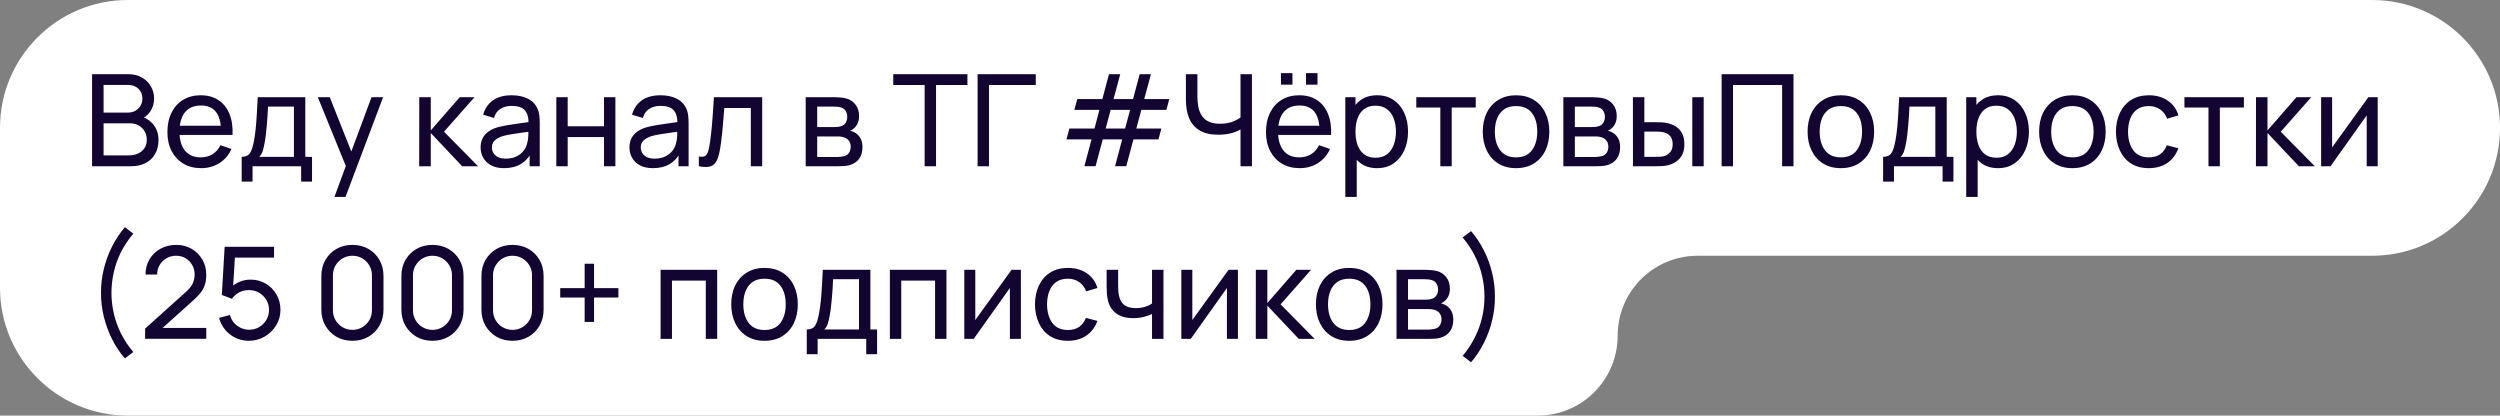 <?xml version="1.0" encoding="UTF-8"?> <svg xmlns="http://www.w3.org/2000/svg" width="391" height="65" viewBox="0 0 391 65" fill="none"><rect x="0" y="0" width="391" height="65" fill="#808080" stroke="none"/><path d="M0 20C0 8.954 8.954 0 20 0H371C382.046 0 391 8.954 391 20V20C391 31.046 382.046 40 371 40H265.5C258.596 40 253 45.596 253 52.5V52.5C253 59.404 247.404 65 240.5 65H20C8.954 65 0 56.046 0 45V25V20Z" fill="white"></path><path d="M14.4 26V11.6H20.01C20.87 11.6 21.603 11.777 22.21 12.13C22.823 12.483 23.29 12.95 23.61 13.53C23.937 14.103 24.1 14.723 24.1 15.39C24.1 16.17 23.9 16.853 23.5 17.44C23.1 18.027 22.56 18.43 21.88 18.65L21.86 18.16C22.787 18.407 23.507 18.86 24.02 19.52C24.533 20.18 24.79 20.967 24.79 21.88C24.79 22.72 24.617 23.447 24.27 24.06C23.93 24.673 23.437 25.15 22.79 25.49C22.15 25.83 21.39 26 20.51 26H14.4ZM16.2 24.3H20.17C20.703 24.3 21.18 24.203 21.6 24.01C22.02 23.81 22.35 23.53 22.59 23.17C22.837 22.81 22.96 22.377 22.96 21.87C22.96 21.383 22.85 20.947 22.63 20.56C22.417 20.173 22.113 19.867 21.72 19.64C21.333 19.407 20.883 19.29 20.37 19.29H16.2V24.3ZM16.2 17.61H19.99C20.417 17.61 20.8 17.52 21.14 17.34C21.487 17.153 21.76 16.893 21.96 16.56C22.167 16.227 22.27 15.837 22.27 15.39C22.27 14.77 22.06 14.263 21.64 13.87C21.22 13.477 20.67 13.28 19.99 13.28H16.2V17.61ZM31.463 26.3C30.403 26.3 29.476 26.067 28.683 25.6C27.896 25.127 27.283 24.47 26.843 23.63C26.403 22.783 26.183 21.797 26.183 20.67C26.183 19.49 26.399 18.47 26.833 17.61C27.266 16.743 27.869 16.077 28.643 15.61C29.423 15.137 30.336 14.9 31.383 14.9C32.469 14.9 33.393 15.15 34.153 15.65C34.919 16.15 35.493 16.863 35.873 17.79C36.26 18.717 36.426 19.82 36.373 21.1H34.573V20.46C34.553 19.133 34.283 18.143 33.763 17.49C33.243 16.83 32.469 16.5 31.443 16.5C30.343 16.5 29.506 16.853 28.933 17.56C28.36 18.267 28.073 19.28 28.073 20.6C28.073 21.873 28.36 22.86 28.933 23.56C29.506 24.26 30.323 24.61 31.383 24.61C32.096 24.61 32.716 24.447 33.243 24.12C33.77 23.793 34.183 23.323 34.483 22.71L36.193 23.3C35.773 24.253 35.139 24.993 34.293 25.52C33.453 26.04 32.51 26.3 31.463 26.3ZM27.473 21.1V19.67H35.453V21.1H27.473ZM37.799 28.4V24.53C38.406 24.53 38.839 24.333 39.099 23.94C39.359 23.54 39.569 22.883 39.729 21.97C39.836 21.397 39.923 20.783 39.989 20.13C40.056 19.477 40.113 18.75 40.159 17.95C40.213 17.143 40.263 16.227 40.309 15.2H47.749V24.53H48.799V28.4H47.099V26H39.499V28.4H37.799ZM40.539 24.53H45.969V16.67H41.919C41.899 17.143 41.873 17.64 41.839 18.16C41.806 18.673 41.766 19.187 41.719 19.7C41.679 20.213 41.629 20.7 41.569 21.16C41.516 21.613 41.453 22.02 41.379 22.38C41.293 22.88 41.193 23.303 41.079 23.65C40.966 23.997 40.786 24.29 40.539 24.53ZM52.306 30.8L54.396 25.12L54.426 26.8L49.706 15.2H51.576L55.276 24.53H54.636L58.106 15.2H59.916L54.036 30.8H52.306ZM65.562 26L65.572 15.2H67.372V20.4L71.902 15.2H74.212L69.442 20.6L74.772 26H72.282L67.372 20.8V26H65.562ZM78.837 26.3C78.031 26.3 77.354 26.153 76.807 25.86C76.267 25.56 75.857 25.167 75.577 24.68C75.304 24.193 75.167 23.66 75.167 23.08C75.167 22.513 75.274 22.023 75.487 21.61C75.707 21.19 76.014 20.843 76.407 20.57C76.8 20.29 77.27 20.07 77.817 19.91C78.331 19.77 78.904 19.65 79.537 19.55C80.177 19.443 80.824 19.347 81.477 19.26C82.13 19.173 82.74 19.09 83.307 19.01L82.667 19.38C82.687 18.42 82.494 17.71 82.087 17.25C81.687 16.79 80.994 16.56 80.007 16.56C79.354 16.56 78.781 16.71 78.287 17.01C77.8 17.303 77.457 17.783 77.257 18.45L75.567 17.94C75.827 16.993 76.331 16.25 77.077 15.71C77.824 15.17 78.807 14.9 80.027 14.9C81.007 14.9 81.847 15.077 82.547 15.43C83.254 15.777 83.76 16.303 84.067 17.01C84.221 17.343 84.317 17.707 84.357 18.1C84.397 18.487 84.417 18.893 84.417 19.32V26H82.837V23.41L83.207 23.65C82.8 24.523 82.231 25.183 81.497 25.63C80.77 26.077 79.884 26.3 78.837 26.3ZM79.107 24.81C79.747 24.81 80.3 24.697 80.767 24.47C81.24 24.237 81.621 23.933 81.907 23.56C82.194 23.18 82.38 22.767 82.467 22.32C82.567 21.987 82.621 21.617 82.627 21.21C82.641 20.797 82.647 20.48 82.647 20.26L83.267 20.53C82.687 20.61 82.117 20.687 81.557 20.76C80.997 20.833 80.467 20.913 79.967 21C79.467 21.08 79.017 21.177 78.617 21.29C78.324 21.383 78.047 21.503 77.787 21.65C77.534 21.797 77.327 21.987 77.167 22.22C77.014 22.447 76.937 22.73 76.937 23.07C76.937 23.363 77.01 23.643 77.157 23.91C77.311 24.177 77.544 24.393 77.857 24.56C78.177 24.727 78.594 24.81 79.107 24.81ZM87.007 26V15.2H88.787V19.75H94.467V15.2H96.247V26H94.467V21.44H88.787V26H87.007ZM102.118 26.3C101.312 26.3 100.635 26.153 100.088 25.86C99.548 25.56 99.138 25.167 98.858 24.68C98.585 24.193 98.448 23.66 98.448 23.08C98.448 22.513 98.555 22.023 98.768 21.61C98.988 21.19 99.295 20.843 99.688 20.57C100.082 20.29 100.552 20.07 101.098 19.91C101.612 19.77 102.185 19.65 102.818 19.55C103.458 19.443 104.105 19.347 104.758 19.26C105.412 19.173 106.022 19.09 106.588 19.01L105.948 19.38C105.968 18.42 105.775 17.71 105.368 17.25C104.968 16.79 104.275 16.56 103.288 16.56C102.635 16.56 102.062 16.71 101.568 17.01C101.082 17.303 100.738 17.783 100.538 18.45L98.848 17.94C99.108 16.993 99.612 16.25 100.358 15.71C101.105 15.17 102.088 14.9 103.308 14.9C104.288 14.9 105.128 15.077 105.828 15.43C106.535 15.777 107.042 16.303 107.348 17.01C107.502 17.343 107.598 17.707 107.638 18.1C107.678 18.487 107.698 18.893 107.698 19.32V26H106.118V23.41L106.488 23.65C106.082 24.523 105.512 25.183 104.778 25.63C104.052 26.077 103.165 26.3 102.118 26.3ZM102.388 24.81C103.028 24.81 103.582 24.697 104.048 24.47C104.522 24.237 104.902 23.933 105.188 23.56C105.475 23.18 105.662 22.767 105.748 22.32C105.848 21.987 105.902 21.617 105.908 21.21C105.922 20.797 105.928 20.48 105.928 20.26L106.548 20.53C105.968 20.61 105.398 20.687 104.838 20.76C104.278 20.833 103.748 20.913 103.248 21C102.748 21.08 102.298 21.177 101.898 21.29C101.605 21.383 101.328 21.503 101.068 21.65C100.815 21.797 100.608 21.987 100.448 22.22C100.295 22.447 100.218 22.73 100.218 23.07C100.218 23.363 100.292 23.643 100.438 23.91C100.592 24.177 100.825 24.393 101.138 24.56C101.458 24.727 101.875 24.81 102.388 24.81ZM109.298 26V24.47C109.698 24.543 110.002 24.53 110.208 24.43C110.422 24.323 110.578 24.14 110.678 23.88C110.785 23.613 110.872 23.28 110.938 22.88C111.052 22.247 111.148 21.54 111.228 20.76C111.315 19.98 111.392 19.127 111.458 18.2C111.532 17.267 111.598 16.267 111.658 15.2H119.208V26H117.428V16.89H113.278C113.238 17.503 113.188 18.133 113.128 18.78C113.075 19.427 113.018 20.057 112.958 20.67C112.898 21.277 112.832 21.843 112.758 22.37C112.692 22.89 112.618 23.34 112.538 23.72C112.412 24.373 112.235 24.897 112.008 25.29C111.782 25.677 111.455 25.927 111.028 26.04C110.602 26.16 110.025 26.147 109.298 26ZM126.011 26V15.2H130.611C130.884 15.2 131.178 15.217 131.491 15.25C131.811 15.277 132.101 15.327 132.361 15.4C132.941 15.553 133.418 15.87 133.791 16.35C134.171 16.823 134.361 17.423 134.361 18.15C134.361 18.557 134.298 18.91 134.171 19.21C134.051 19.51 133.878 19.77 133.651 19.99C133.551 20.09 133.441 20.18 133.321 20.26C133.201 20.34 133.081 20.403 132.961 20.45C133.194 20.49 133.431 20.58 133.671 20.72C134.051 20.927 134.348 21.217 134.561 21.59C134.781 21.963 134.891 22.44 134.891 23.02C134.891 23.753 134.714 24.36 134.361 24.84C134.008 25.313 133.521 25.64 132.901 25.82C132.641 25.893 132.354 25.943 132.041 25.97C131.728 25.99 131.424 26 131.131 26H126.011ZM127.811 24.55H131.031C131.171 24.55 131.338 24.537 131.531 24.51C131.731 24.483 131.908 24.45 132.061 24.41C132.408 24.31 132.658 24.123 132.811 23.85C132.971 23.577 133.051 23.28 133.051 22.96C133.051 22.533 132.931 22.187 132.691 21.92C132.458 21.653 132.148 21.487 131.761 21.42C131.621 21.38 131.468 21.357 131.301 21.35C131.141 21.343 130.998 21.34 130.871 21.34H127.811V24.55ZM127.811 19.87H130.491C130.678 19.87 130.874 19.86 131.081 19.84C131.288 19.813 131.468 19.77 131.621 19.71C131.928 19.597 132.151 19.41 132.291 19.15C132.438 18.883 132.511 18.593 132.511 18.28C132.511 17.933 132.431 17.63 132.271 17.37C132.118 17.103 131.881 16.92 131.561 16.82C131.348 16.74 131.108 16.697 130.841 16.69C130.581 16.677 130.414 16.67 130.341 16.67H127.811V19.87ZM144.614 26V13.29H139.704V11.6H151.304V13.29H146.394V26H144.614ZM152.896 26V11.6H161.996V13.29H154.676V26H152.896ZM169.598 25.99L170.718 21.8H166.798L167.248 20.1H171.178L171.948 17.18H168.028L168.488 15.49H172.408L173.448 11.6H175.208L174.158 15.49H177.208L178.248 11.6H180.008L178.958 15.49H182.878L182.428 17.18H178.508L177.718 20.1H181.638L181.188 21.8H177.268L176.148 25.99H174.398L175.508 21.8H172.468L171.348 25.99H169.598ZM172.928 20.1H175.968L176.748 17.18H173.708L172.928 20.1ZM194.014 26V19.36L194.414 19.99C193.981 20.317 193.428 20.58 192.754 20.78C192.088 20.973 191.348 21.07 190.534 21.07C189.301 21.07 188.314 20.837 187.574 20.37C186.834 19.903 186.298 19.263 185.964 18.45C185.638 17.63 185.474 16.69 185.474 15.63V11.6H187.274V15.04C187.274 15.647 187.324 16.213 187.424 16.74C187.531 17.26 187.714 17.717 187.974 18.11C188.234 18.503 188.594 18.81 189.054 19.03C189.514 19.243 190.098 19.35 190.804 19.35C191.658 19.35 192.388 19.217 192.994 18.95C193.608 18.683 194.051 18.397 194.324 18.09L194.014 19.28V11.6H195.804V26H194.014ZM204.259 13.24V11.44H206.059V13.24H204.259ZM200.339 13.24V11.44H202.139V13.24H200.339ZM203.279 26.3C202.219 26.3 201.293 26.067 200.499 25.6C199.713 25.127 199.099 24.47 198.659 23.63C198.219 22.783 197.999 21.797 197.999 20.67C197.999 19.49 198.216 18.47 198.649 17.61C199.083 16.743 199.686 16.077 200.459 15.61C201.239 15.137 202.153 14.9 203.199 14.9C204.286 14.9 205.209 15.15 205.969 15.65C206.736 16.15 207.309 16.863 207.689 17.79C208.076 18.717 208.243 19.82 208.189 21.1H206.389V20.46C206.369 19.133 206.099 18.143 205.579 17.49C205.059 16.83 204.286 16.5 203.259 16.5C202.159 16.5 201.323 16.853 200.749 17.56C200.176 18.267 199.889 19.28 199.889 20.6C199.889 21.873 200.176 22.86 200.749 23.56C201.323 24.26 202.139 24.61 203.199 24.61C203.913 24.61 204.533 24.447 205.059 24.12C205.586 23.793 205.999 23.323 206.299 22.71L208.009 23.3C207.589 24.253 206.956 24.993 206.109 25.52C205.269 26.04 204.326 26.3 203.279 26.3ZM199.289 21.1V19.67H207.269V21.1H199.289ZM215.376 26.3C214.362 26.3 213.509 26.05 212.816 25.55C212.122 25.043 211.596 24.36 211.236 23.5C210.882 22.633 210.706 21.663 210.706 20.59C210.706 19.503 210.882 18.53 211.236 17.67C211.596 16.81 212.122 16.133 212.816 15.64C213.516 15.147 214.372 14.9 215.386 14.9C216.386 14.9 217.246 15.15 217.966 15.65C218.692 16.143 219.249 16.82 219.636 17.68C220.022 18.54 220.216 19.51 220.216 20.59C220.216 21.67 220.022 22.64 219.636 23.5C219.249 24.36 218.692 25.043 217.966 25.55C217.246 26.05 216.382 26.3 215.376 26.3ZM210.406 30.8V15.2H211.996V23.15H212.196V30.8H210.406ZM215.156 24.67C215.869 24.67 216.459 24.49 216.926 24.13C217.392 23.77 217.742 23.283 217.976 22.67C218.209 22.05 218.326 21.357 218.326 20.59C218.326 19.83 218.209 19.143 217.976 18.53C217.749 17.917 217.396 17.43 216.916 17.07C216.442 16.71 215.839 16.53 215.106 16.53C214.406 16.53 213.826 16.703 213.366 17.05C212.906 17.39 212.562 17.867 212.336 18.48C212.109 19.087 211.996 19.79 211.996 20.59C211.996 21.377 212.106 22.08 212.326 22.7C212.552 23.313 212.899 23.797 213.366 24.15C213.832 24.497 214.429 24.67 215.156 24.67ZM225.268 26V16.82H221.508V15.2H230.808V16.82H227.048V26H225.268ZM237.105 26.3C236.032 26.3 235.105 26.057 234.325 25.57C233.552 25.083 232.955 24.41 232.535 23.55C232.115 22.69 231.905 21.703 231.905 20.59C231.905 19.457 232.119 18.463 232.545 17.61C232.972 16.757 233.575 16.093 234.355 15.62C235.135 15.14 236.052 14.9 237.105 14.9C238.185 14.9 239.115 15.143 239.895 15.63C240.675 16.11 241.272 16.78 241.685 17.64C242.105 18.493 242.315 19.477 242.315 20.59C242.315 21.717 242.105 22.71 241.685 23.57C241.265 24.423 240.665 25.093 239.885 25.58C239.105 26.06 238.179 26.3 237.105 26.3ZM237.105 24.61C238.225 24.61 239.059 24.237 239.605 23.49C240.152 22.743 240.425 21.777 240.425 20.59C240.425 19.37 240.149 18.4 239.595 17.68C239.042 16.953 238.212 16.59 237.105 16.59C236.352 16.59 235.732 16.76 235.245 17.1C234.759 17.44 234.395 17.91 234.155 18.51C233.915 19.11 233.795 19.803 233.795 20.59C233.795 21.803 234.075 22.777 234.635 23.51C235.195 24.243 236.019 24.61 237.105 24.61ZM244.507 26V15.2H249.107C249.381 15.2 249.674 15.217 249.987 15.25C250.307 15.277 250.597 15.327 250.857 15.4C251.437 15.553 251.914 15.87 252.287 16.35C252.667 16.823 252.857 17.423 252.857 18.15C252.857 18.557 252.794 18.91 252.667 19.21C252.547 19.51 252.374 19.77 252.147 19.99C252.047 20.09 251.937 20.18 251.817 20.26C251.697 20.34 251.577 20.403 251.457 20.45C251.691 20.49 251.927 20.58 252.167 20.72C252.547 20.927 252.844 21.217 253.057 21.59C253.277 21.963 253.387 22.44 253.387 23.02C253.387 23.753 253.211 24.36 252.857 24.84C252.504 25.313 252.017 25.64 251.397 25.82C251.137 25.893 250.851 25.943 250.537 25.97C250.224 25.99 249.921 26 249.627 26H244.507ZM246.307 24.55H249.527C249.667 24.55 249.834 24.537 250.027 24.51C250.227 24.483 250.404 24.45 250.557 24.41C250.904 24.31 251.154 24.123 251.307 23.85C251.467 23.577 251.547 23.28 251.547 22.96C251.547 22.533 251.427 22.187 251.187 21.92C250.954 21.653 250.644 21.487 250.257 21.42C250.117 21.38 249.964 21.357 249.797 21.35C249.637 21.343 249.494 21.34 249.367 21.34H246.307V24.55ZM246.307 19.87H248.987C249.174 19.87 249.371 19.86 249.577 19.84C249.784 19.813 249.964 19.77 250.117 19.71C250.424 19.597 250.647 19.41 250.787 19.15C250.934 18.883 251.007 18.593 251.007 18.28C251.007 17.933 250.927 17.63 250.767 17.37C250.614 17.103 250.377 16.92 250.057 16.82C249.844 16.74 249.604 16.697 249.337 16.69C249.077 16.677 248.911 16.67 248.837 16.67H246.307V19.87ZM255.396 26L255.386 15.2H257.176V19.11H258.826C259.139 19.11 259.459 19.117 259.786 19.13C260.113 19.143 260.396 19.173 260.636 19.22C261.196 19.333 261.686 19.523 262.106 19.79C262.526 20.057 262.853 20.417 263.086 20.87C263.319 21.323 263.436 21.887 263.436 22.56C263.436 23.493 263.193 24.233 262.706 24.78C262.226 25.32 261.596 25.68 260.816 25.86C260.549 25.92 260.243 25.96 259.896 25.98C259.556 25.993 259.233 26 258.926 26H255.396ZM257.176 24.53H258.956C259.156 24.53 259.379 24.523 259.626 24.51C259.873 24.497 260.093 24.463 260.286 24.41C260.626 24.31 260.929 24.113 261.196 23.82C261.469 23.527 261.606 23.107 261.606 22.56C261.606 22.007 261.473 21.58 261.206 21.28C260.946 20.98 260.603 20.783 260.176 20.69C259.983 20.643 259.779 20.613 259.566 20.6C259.353 20.587 259.149 20.58 258.956 20.58H257.176V24.53ZM264.676 26V15.2H266.456V26H264.676ZM269.263 26V11.6H280.503V26H278.723V13.29H271.043V26H269.263ZM287.906 26.3C286.833 26.3 285.906 26.057 285.126 25.57C284.353 25.083 283.756 24.41 283.336 23.55C282.916 22.69 282.706 21.703 282.706 20.59C282.706 19.457 282.92 18.463 283.346 17.61C283.773 16.757 284.376 16.093 285.156 15.62C285.936 15.14 286.853 14.9 287.906 14.9C288.986 14.9 289.916 15.143 290.696 15.63C291.476 16.11 292.073 16.78 292.486 17.64C292.906 18.493 293.116 19.477 293.116 20.59C293.116 21.717 292.906 22.71 292.486 23.57C292.066 24.423 291.466 25.093 290.686 25.58C289.906 26.06 288.98 26.3 287.906 26.3ZM287.906 24.61C289.026 24.61 289.86 24.237 290.406 23.49C290.953 22.743 291.226 21.777 291.226 20.59C291.226 19.37 290.95 18.4 290.396 17.68C289.843 16.953 289.013 16.59 287.906 16.59C287.153 16.59 286.533 16.76 286.046 17.1C285.56 17.44 285.196 17.91 284.956 18.51C284.716 19.11 284.596 19.803 284.596 20.59C284.596 21.803 284.876 22.777 285.436 23.51C285.996 24.243 286.82 24.61 287.906 24.61ZM294.518 28.4V24.53C295.125 24.53 295.558 24.333 295.818 23.94C296.078 23.54 296.288 22.883 296.448 21.97C296.555 21.397 296.641 20.783 296.708 20.13C296.775 19.477 296.831 18.75 296.878 17.95C296.931 17.143 296.981 16.227 297.028 15.2H304.468V24.53H305.518V28.4H303.818V26H296.218V28.4H294.518ZM297.258 24.53H302.688V16.67H298.638C298.618 17.143 298.591 17.64 298.558 18.16C298.525 18.673 298.485 19.187 298.438 19.7C298.398 20.213 298.348 20.7 298.288 21.16C298.235 21.613 298.171 22.02 298.098 22.38C298.011 22.88 297.911 23.303 297.798 23.65C297.685 23.997 297.505 24.29 297.258 24.53ZM312.485 26.3C311.472 26.3 310.618 26.05 309.925 25.55C309.232 25.043 308.705 24.36 308.345 23.5C307.992 22.633 307.815 21.663 307.815 20.59C307.815 19.503 307.992 18.53 308.345 17.67C308.705 16.81 309.232 16.133 309.925 15.64C310.625 15.147 311.482 14.9 312.495 14.9C313.495 14.9 314.355 15.15 315.075 15.65C315.802 16.143 316.358 16.82 316.745 17.68C317.132 18.54 317.325 19.51 317.325 20.59C317.325 21.67 317.132 22.64 316.745 23.5C316.358 24.36 315.802 25.043 315.075 25.55C314.355 26.05 313.492 26.3 312.485 26.3ZM307.515 30.8V15.2H309.105V23.15H309.305V30.8H307.515ZM312.265 24.67C312.978 24.67 313.568 24.49 314.035 24.13C314.502 23.77 314.852 23.283 315.085 22.67C315.318 22.05 315.435 21.357 315.435 20.59C315.435 19.83 315.318 19.143 315.085 18.53C314.858 17.917 314.505 17.43 314.025 17.07C313.552 16.71 312.948 16.53 312.215 16.53C311.515 16.53 310.935 16.703 310.475 17.05C310.015 17.39 309.672 17.867 309.445 18.48C309.218 19.087 309.105 19.79 309.105 20.59C309.105 21.377 309.215 22.08 309.435 22.7C309.662 23.313 310.008 23.797 310.475 24.15C310.942 24.497 311.538 24.67 312.265 24.67ZM324.117 26.3C323.044 26.3 322.117 26.057 321.337 25.57C320.564 25.083 319.967 24.41 319.547 23.55C319.127 22.69 318.917 21.703 318.917 20.59C318.917 19.457 319.131 18.463 319.557 17.61C319.984 16.757 320.587 16.093 321.367 15.62C322.147 15.14 323.064 14.9 324.117 14.9C325.197 14.9 326.127 15.143 326.907 15.63C327.687 16.11 328.284 16.78 328.697 17.64C329.117 18.493 329.327 19.477 329.327 20.59C329.327 21.717 329.117 22.71 328.697 23.57C328.277 24.423 327.677 25.093 326.897 25.58C326.117 26.06 325.191 26.3 324.117 26.3ZM324.117 24.61C325.237 24.61 326.071 24.237 326.617 23.49C327.164 22.743 327.437 21.777 327.437 20.59C327.437 19.37 327.161 18.4 326.607 17.68C326.054 16.953 325.224 16.59 324.117 16.59C323.364 16.59 322.744 16.76 322.257 17.1C321.771 17.44 321.407 17.91 321.167 18.51C320.927 19.11 320.807 19.803 320.807 20.59C320.807 21.803 321.087 22.777 321.647 23.51C322.207 24.243 323.031 24.61 324.117 24.61ZM336.079 26.3C334.986 26.3 334.056 26.057 333.289 25.57C332.529 25.077 331.949 24.4 331.549 23.54C331.149 22.68 330.942 21.7 330.929 20.6C330.942 19.473 331.152 18.483 331.559 17.63C331.972 16.77 332.562 16.1 333.329 15.62C334.096 15.14 335.019 14.9 336.099 14.9C337.239 14.9 338.219 15.18 339.039 15.74C339.866 16.3 340.419 17.067 340.699 18.04L338.939 18.57C338.712 17.943 338.342 17.457 337.829 17.11C337.322 16.763 336.739 16.59 336.079 16.59C335.339 16.59 334.729 16.763 334.249 17.11C333.769 17.45 333.412 17.923 333.179 18.53C332.946 19.13 332.826 19.82 332.819 20.6C332.832 21.8 333.109 22.77 333.649 23.51C334.196 24.243 335.006 24.61 336.079 24.61C336.786 24.61 337.372 24.45 337.839 24.13C338.306 23.803 338.659 23.333 338.899 22.72L340.699 23.19C340.326 24.197 339.742 24.967 338.949 25.5C338.156 26.033 337.199 26.3 336.079 26.3ZM345.405 26V16.82H341.645V15.2H350.945V16.82H347.185V26H345.405ZM352.828 26L352.838 15.2H354.638V20.4L359.168 15.2H361.478L356.708 20.6L362.038 26H359.548L354.638 20.8V26H352.828ZM371.873 15.2V26H370.153V18.04L364.493 26H363.023V15.2H364.743V23.05L370.413 15.2H371.873ZM19.53 56.06C18.75 55.16 18.08 54.15 17.52 53.03C16.96 51.91 16.53 50.733 16.23 49.5C15.93 48.267 15.787 47.033 15.8 45.8C15.787 44.56 15.93 43.323 16.23 42.09C16.53 40.857 16.96 39.683 17.52 38.57C18.08 37.45 18.75 36.44 19.53 35.54L20.85 36.54C20.063 37.473 19.417 38.443 18.91 39.45C18.41 40.457 18.04 41.493 17.8 42.56C17.56 43.62 17.437 44.7 17.43 45.8C17.437 46.887 17.56 47.967 17.8 49.04C18.047 50.107 18.42 51.147 18.92 52.16C19.427 53.167 20.07 54.13 20.85 55.05L19.53 56.06ZM22.691 52.99L22.701 51.39L29.091 45.64C29.625 45.16 29.981 44.707 30.161 44.28C30.348 43.847 30.441 43.403 30.441 42.95C30.441 42.397 30.315 41.897 30.061 41.45C29.808 41.003 29.461 40.65 29.021 40.39C28.588 40.13 28.095 40 27.541 40C26.968 40 26.458 40.137 26.011 40.41C25.565 40.677 25.211 41.033 24.951 41.48C24.698 41.927 24.575 42.413 24.581 42.94H22.761C22.761 42.033 22.971 41.233 23.391 40.54C23.811 39.84 24.381 39.293 25.101 38.9C25.828 38.5 26.651 38.3 27.571 38.3C28.465 38.3 29.265 38.507 29.971 38.92C30.678 39.327 31.235 39.883 31.641 40.59C32.055 41.29 32.261 42.083 32.261 42.97C32.261 43.597 32.181 44.14 32.021 44.6C31.868 45.06 31.628 45.487 31.301 45.88C30.975 46.267 30.565 46.68 30.071 47.12L24.761 51.89L24.531 51.29H32.261V52.99H22.691ZM38.914 53.3C38.174 53.3 37.484 53.147 36.844 52.84C36.211 52.533 35.667 52.113 35.214 51.58C34.767 51.04 34.447 50.42 34.254 49.72L35.964 49.26C36.084 49.733 36.297 50.143 36.604 50.49C36.911 50.83 37.267 51.097 37.674 51.29C38.087 51.477 38.517 51.57 38.964 51.57C39.551 51.57 40.077 51.43 40.544 51.15C41.017 50.863 41.391 50.487 41.664 50.02C41.937 49.547 42.074 49.03 42.074 48.47C42.074 47.89 41.931 47.367 41.644 46.9C41.364 46.427 40.987 46.053 40.514 45.78C40.041 45.507 39.524 45.37 38.964 45.37C38.331 45.37 37.787 45.503 37.334 45.77C36.887 46.03 36.534 46.35 36.274 46.73L34.694 46.13L35.134 38.6H42.864V40.29H35.994L36.784 39.55L36.414 45.58L36.024 45.07C36.424 44.643 36.901 44.313 37.454 44.08C38.014 43.847 38.584 43.73 39.164 43.73C40.057 43.73 40.857 43.94 41.564 44.36C42.271 44.773 42.831 45.34 43.244 46.06C43.657 46.773 43.864 47.577 43.864 48.47C43.864 49.357 43.637 50.167 43.184 50.9C42.731 51.627 42.127 52.21 41.374 52.65C40.627 53.083 39.807 53.3 38.914 53.3ZM55.119 53.3C54.186 53.3 53.353 53.09 52.619 52.67C51.893 52.243 51.316 51.667 50.889 50.94C50.469 50.207 50.259 49.373 50.259 48.44V43.16C50.259 42.227 50.469 41.393 50.889 40.66C51.316 39.927 51.893 39.35 52.619 38.93C53.353 38.51 54.186 38.3 55.119 38.3C56.053 38.3 56.886 38.51 57.619 38.93C58.353 39.35 58.929 39.927 59.349 40.66C59.769 41.393 59.979 42.227 59.979 43.16V48.44C59.979 49.373 59.769 50.207 59.349 50.94C58.929 51.667 58.353 52.243 57.619 52.67C56.886 53.09 56.053 53.3 55.119 53.3ZM55.119 51.59C55.686 51.59 56.199 51.453 56.659 51.18C57.119 50.907 57.486 50.54 57.759 50.08C58.033 49.613 58.169 49.1 58.169 48.54V43.05C58.169 42.483 58.033 41.97 57.759 41.51C57.486 41.05 57.119 40.683 56.659 40.41C56.199 40.137 55.686 40 55.119 40C54.559 40 54.046 40.137 53.579 40.41C53.119 40.683 52.753 41.05 52.479 41.51C52.206 41.97 52.069 42.483 52.069 43.05V48.54C52.069 49.1 52.206 49.613 52.479 50.08C52.753 50.54 53.119 50.907 53.579 51.18C54.046 51.453 54.559 51.59 55.119 51.59ZM67.639 53.3C66.706 53.3 65.872 53.09 65.139 52.67C64.412 52.243 63.836 51.667 63.409 50.94C62.989 50.207 62.779 49.373 62.779 48.44V43.16C62.779 42.227 62.989 41.393 63.409 40.66C63.836 39.927 64.412 39.35 65.139 38.93C65.872 38.51 66.706 38.3 67.639 38.3C68.572 38.3 69.406 38.51 70.139 38.93C70.872 39.35 71.449 39.927 71.869 40.66C72.289 41.393 72.499 42.227 72.499 43.16V48.44C72.499 49.373 72.289 50.207 71.869 50.94C71.449 51.667 70.872 52.243 70.139 52.67C69.406 53.09 68.572 53.3 67.639 53.3ZM67.639 51.59C68.206 51.59 68.719 51.453 69.179 51.18C69.639 50.907 70.006 50.54 70.279 50.08C70.552 49.613 70.689 49.1 70.689 48.54V43.05C70.689 42.483 70.552 41.97 70.279 41.51C70.006 41.05 69.639 40.683 69.179 40.41C68.719 40.137 68.206 40 67.639 40C67.079 40 66.566 40.137 66.099 40.41C65.639 40.683 65.272 41.05 64.999 41.51C64.726 41.97 64.589 42.483 64.589 43.05V48.54C64.589 49.1 64.726 49.613 64.999 50.08C65.272 50.54 65.639 50.907 66.099 51.18C66.566 51.453 67.079 51.59 67.639 51.59ZM80.158 53.3C79.225 53.3 78.392 53.09 77.658 52.67C76.932 52.243 76.355 51.667 75.928 50.94C75.508 50.207 75.298 49.373 75.298 48.44V43.16C75.298 42.227 75.508 41.393 75.928 40.66C76.355 39.927 76.932 39.35 77.658 38.93C78.392 38.51 79.225 38.3 80.158 38.3C81.092 38.3 81.925 38.51 82.658 38.93C83.392 39.35 83.968 39.927 84.388 40.66C84.808 41.393 85.018 42.227 85.018 43.16V48.44C85.018 49.373 84.808 50.207 84.388 50.94C83.968 51.667 83.392 52.243 82.658 52.67C81.925 53.09 81.092 53.3 80.158 53.3ZM80.158 51.59C80.725 51.59 81.238 51.453 81.698 51.18C82.158 50.907 82.525 50.54 82.798 50.08C83.072 49.613 83.208 49.1 83.208 48.54V43.05C83.208 42.483 83.072 41.97 82.798 41.51C82.525 41.05 82.158 40.683 81.698 40.41C81.238 40.137 80.725 40 80.158 40C79.598 40 79.085 40.137 78.618 40.41C78.158 40.683 77.792 41.05 77.518 41.51C77.245 41.97 77.108 42.483 77.108 43.05V48.54C77.108 49.1 77.245 49.613 77.518 50.08C77.792 50.54 78.158 50.907 78.618 51.18C79.085 51.453 79.598 51.59 80.158 51.59ZM91.438 50.35V46.53H87.618V45.06H91.438V41.25H92.908V45.06H96.718V46.53H92.908V50.35H91.438ZM103.316 53V42.2H112.166V53H110.386V43.89H105.096V53H103.316ZM119.566 53.3C118.493 53.3 117.566 53.057 116.786 52.57C116.013 52.083 115.416 51.41 114.996 50.55C114.576 49.69 114.366 48.703 114.366 47.59C114.366 46.457 114.58 45.463 115.006 44.61C115.433 43.757 116.036 43.093 116.816 42.62C117.596 42.14 118.513 41.9 119.566 41.9C120.646 41.9 121.576 42.143 122.356 42.63C123.136 43.11 123.733 43.78 124.146 44.64C124.566 45.493 124.776 46.477 124.776 47.59C124.776 48.717 124.566 49.71 124.146 50.57C123.726 51.423 123.126 52.093 122.346 52.58C121.566 53.06 120.64 53.3 119.566 53.3ZM119.566 51.61C120.686 51.61 121.52 51.237 122.066 50.49C122.613 49.743 122.886 48.777 122.886 47.59C122.886 46.37 122.61 45.4 122.056 44.68C121.503 43.953 120.673 43.59 119.566 43.59C118.813 43.59 118.193 43.76 117.706 44.1C117.22 44.44 116.856 44.91 116.616 45.51C116.376 46.11 116.256 46.803 116.256 47.59C116.256 48.803 116.536 49.777 117.096 50.51C117.656 51.243 118.48 51.61 119.566 51.61ZM126.178 55.4V51.53C126.785 51.53 127.218 51.333 127.478 50.94C127.738 50.54 127.948 49.883 128.108 48.97C128.215 48.397 128.301 47.783 128.368 47.13C128.435 46.477 128.491 45.75 128.538 44.95C128.591 44.143 128.641 43.227 128.688 42.2H136.128V51.53H137.178V55.4H135.478V53H127.878V55.4H126.178ZM128.918 51.53H134.348V43.67H130.298C130.278 44.143 130.251 44.64 130.218 45.16C130.185 45.673 130.145 46.187 130.098 46.7C130.058 47.213 130.008 47.7 129.948 48.16C129.895 48.613 129.831 49.02 129.758 49.38C129.671 49.88 129.571 50.303 129.458 50.65C129.345 50.997 129.165 51.29 128.918 51.53ZM139.175 53V42.2H148.025V53H146.245V43.89H140.955V53H139.175ZM159.666 42.2V53H157.946V45.04L152.286 53H150.816V42.2H152.536V50.05L158.206 42.2H159.666ZM167.016 53.3C165.923 53.3 164.993 53.057 164.226 52.57C163.466 52.077 162.886 51.4 162.486 50.54C162.086 49.68 161.88 48.7 161.866 47.6C161.88 46.473 162.09 45.483 162.496 44.63C162.91 43.77 163.5 43.1 164.266 42.62C165.033 42.14 165.956 41.9 167.036 41.9C168.176 41.9 169.156 42.18 169.976 42.74C170.803 43.3 171.356 44.067 171.636 45.04L169.876 45.57C169.65 44.943 169.28 44.457 168.766 44.11C168.26 43.763 167.676 43.59 167.016 43.59C166.276 43.59 165.666 43.763 165.186 44.11C164.706 44.45 164.35 44.923 164.116 45.53C163.883 46.13 163.763 46.82 163.756 47.6C163.77 48.8 164.046 49.77 164.586 50.51C165.133 51.243 165.943 51.61 167.016 51.61C167.723 51.61 168.31 51.45 168.776 51.13C169.243 50.803 169.596 50.333 169.836 49.72L171.636 50.19C171.263 51.197 170.68 51.967 169.886 52.5C169.093 53.033 168.136 53.3 167.016 53.3ZM180.177 53V49.11C179.817 49.29 179.381 49.443 178.867 49.57C178.361 49.697 177.817 49.76 177.237 49.76C176.137 49.76 175.251 49.513 174.577 49.02C173.904 48.527 173.464 47.817 173.257 46.89C173.197 46.61 173.154 46.32 173.127 46.02C173.107 45.72 173.094 45.447 173.087 45.2C173.081 44.953 173.077 44.773 173.077 44.66V42.2H174.877V44.66C174.877 44.853 174.884 45.093 174.897 45.38C174.911 45.66 174.944 45.933 174.997 46.2C175.131 46.86 175.407 47.357 175.827 47.69C176.254 48.023 176.854 48.19 177.627 48.19C178.147 48.19 178.627 48.123 179.067 47.99C179.507 47.857 179.877 47.68 180.177 47.46V42.2H181.967V53H180.177ZM193.611 42.2V53H191.891V45.04L186.231 53H184.761V42.2H186.481V50.05L192.151 42.2H193.611ZM196.402 53L196.412 42.2H198.212V47.4L202.742 42.2H205.052L200.282 47.6L205.612 53H203.122L198.212 47.8V53H196.402ZM211.012 53.3C209.938 53.3 209.012 53.057 208.232 52.57C207.458 52.083 206.862 51.41 206.442 50.55C206.022 49.69 205.812 48.703 205.812 47.59C205.812 46.457 206.025 45.463 206.452 44.61C206.878 43.757 207.482 43.093 208.262 42.62C209.042 42.14 209.958 41.9 211.012 41.9C212.092 41.9 213.022 42.143 213.802 42.63C214.582 43.11 215.178 43.78 215.592 44.64C216.012 45.493 216.222 46.477 216.222 47.59C216.222 48.717 216.012 49.71 215.592 50.57C215.172 51.423 214.572 52.093 213.792 52.58C213.012 53.06 212.085 53.3 211.012 53.3ZM211.012 51.61C212.132 51.61 212.965 51.237 213.512 50.49C214.058 49.743 214.332 48.777 214.332 47.59C214.332 46.37 214.055 45.4 213.502 44.68C212.948 43.953 212.118 43.59 211.012 43.59C210.258 43.59 209.638 43.76 209.152 44.1C208.665 44.44 208.302 44.91 208.062 45.51C207.822 46.11 207.702 46.803 207.702 47.59C207.702 48.803 207.982 49.777 208.542 50.51C209.102 51.243 209.925 51.61 211.012 51.61ZM218.413 53V42.2H223.013C223.287 42.2 223.58 42.217 223.893 42.25C224.213 42.277 224.503 42.327 224.763 42.4C225.343 42.553 225.82 42.87 226.193 43.35C226.573 43.823 226.763 44.423 226.763 45.15C226.763 45.557 226.7 45.91 226.573 46.21C226.453 46.51 226.28 46.77 226.053 46.99C225.953 47.09 225.843 47.18 225.723 47.26C225.603 47.34 225.483 47.403 225.363 47.45C225.597 47.49 225.833 47.58 226.073 47.72C226.453 47.927 226.75 48.217 226.963 48.59C227.183 48.963 227.293 49.44 227.293 50.02C227.293 50.753 227.117 51.36 226.763 51.84C226.41 52.313 225.923 52.64 225.303 52.82C225.043 52.893 224.757 52.943 224.443 52.97C224.13 52.99 223.827 53 223.533 53H218.413ZM220.213 51.55H223.433C223.573 51.55 223.74 51.537 223.933 51.51C224.133 51.483 224.31 51.45 224.463 51.41C224.81 51.31 225.06 51.123 225.213 50.85C225.373 50.577 225.453 50.28 225.453 49.96C225.453 49.533 225.333 49.187 225.093 48.92C224.86 48.653 224.55 48.487 224.163 48.42C224.023 48.38 223.87 48.357 223.703 48.35C223.543 48.343 223.4 48.34 223.273 48.34H220.213V51.55ZM220.213 46.87H222.893C223.08 46.87 223.277 46.86 223.483 46.84C223.69 46.813 223.87 46.77 224.023 46.71C224.33 46.597 224.553 46.41 224.693 46.15C224.84 45.883 224.913 45.593 224.913 45.28C224.913 44.933 224.833 44.63 224.673 44.37C224.52 44.103 224.283 43.92 223.963 43.82C223.75 43.74 223.51 43.697 223.243 43.69C222.983 43.677 222.817 43.67 222.743 43.67H220.213V46.87ZM230.072 56.66L228.752 55.65C229.532 54.73 230.172 53.767 230.672 52.76C231.179 51.747 231.556 50.707 231.802 49.64C232.049 48.567 232.172 47.487 232.172 46.4C232.172 45.3 232.049 44.22 231.802 43.16C231.562 42.093 231.189 41.057 230.682 40.05C230.182 39.043 229.539 38.073 228.752 37.14L230.072 36.14C230.852 37.04 231.522 38.05 232.082 39.17C232.649 40.283 233.079 41.457 233.372 42.69C233.672 43.923 233.816 45.16 233.802 46.4C233.816 47.633 233.672 48.867 233.372 50.1C233.079 51.333 232.649 52.51 232.082 53.63C231.522 54.75 230.852 55.76 230.072 56.66Z" fill="#130531"></path></svg> 